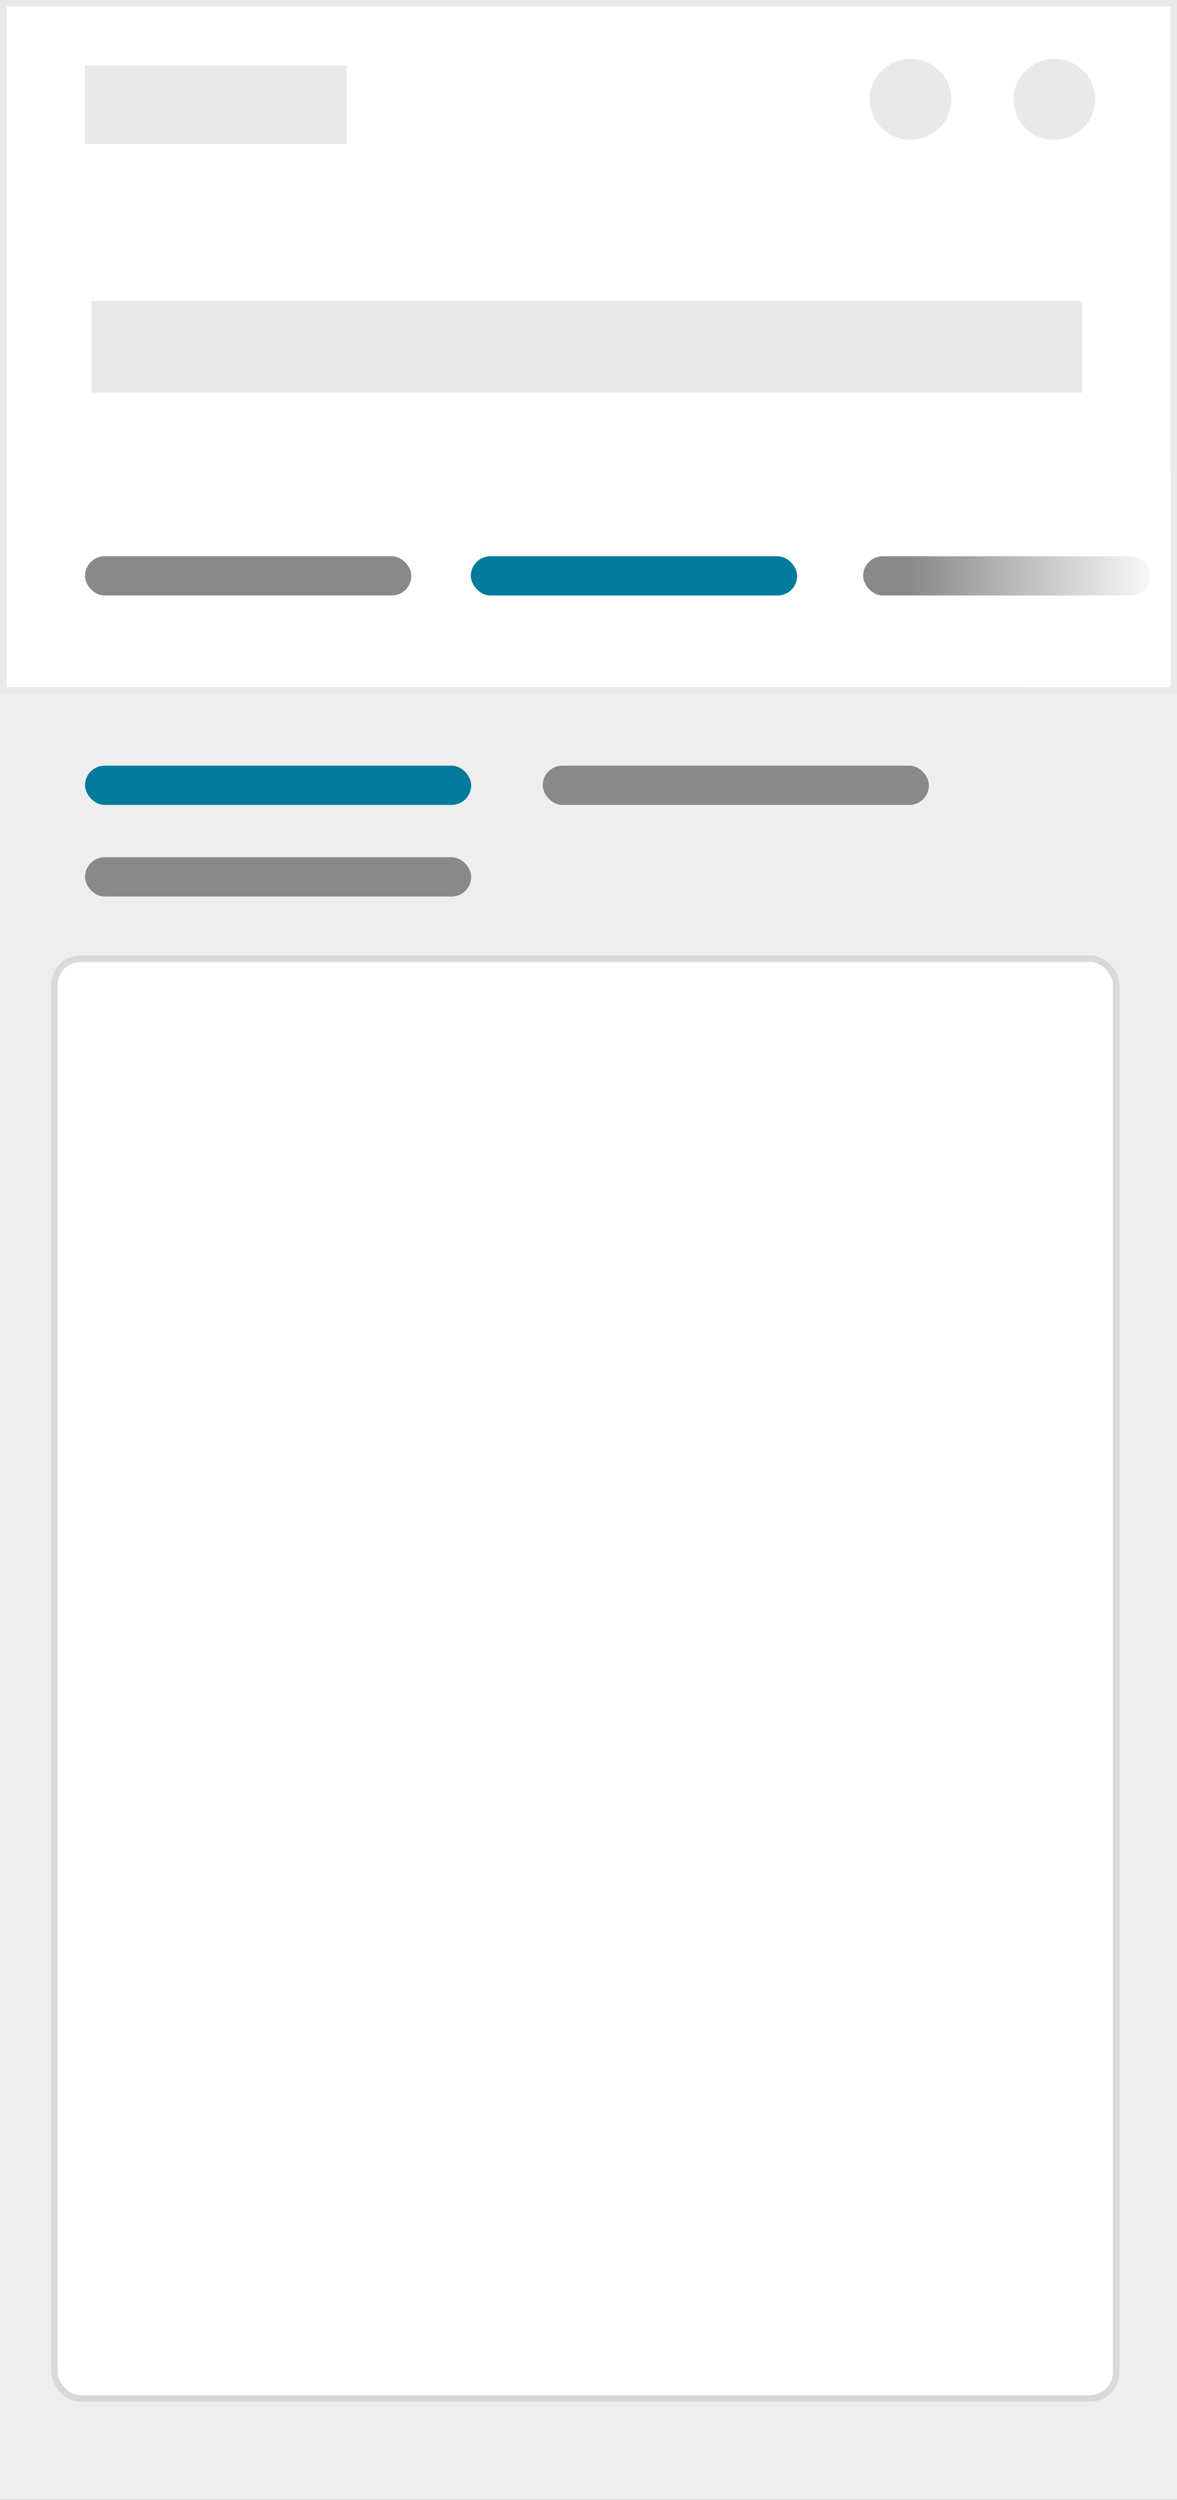 <svg xmlns="http://www.w3.org/2000/svg" width="162" height="344" viewBox="0 0 162 344">
  <rect x="0" y="0" width="162" height="344" fill="#333333" stroke="none"/>
  <defs>
    <linearGradient id="navigationbadmobile-a" x1="0%" x2="98.038%" y1="37.719%" y2="37.719%">
      <stop offset="0%" stop-color="#FFF" stop-opacity="0"/>
      <stop offset="100%" stop-color="#FFF"/>
    </linearGradient>
  </defs>
  <g fill="none" fill-rule="evenodd">
    <g stroke-width=".9" transform="translate(0 94.555)">
      <rect width="161.1" height="248.545" x=".45" y=".45" fill="#EEE" stroke="#EEE"/>
      <rect width="146.133" height="198.116" x="7.493" y="37.371" fill="#FFF" stroke="#D9D9D9" rx="3.6"/>
    </g>
    <rect width="161.1" height="94.555" x=".45" y=".45" fill="#FFF" stroke="#E9E9E9" stroke-width=".9"/>
    <ellipse cx="145.125" cy="13.674" fill="#E9E9E9" rx="5.625" ry="5.569"/>
    <ellipse cx="125.325" cy="13.674" fill="#E9E9E9" rx="5.625" ry="5.569"/>
    <rect width="136.35" height="12.607" x="12.6" y="41.424" fill="#E9E9E9"/>
    <rect width="44.919" height="5.403" x="11.7" y="76.545" fill="#898989" rx="2.702"/>
    <rect width="44.919" height="5.403" x="64.8" y="76.545" fill="#047A9C" rx="2.702"/>
    <rect width="39.6" height="5.403" x="118.8" y="76.545" fill="#898989" rx="2.702"/>
    <rect width="36" height="10.806" x="11.7" y="9.005" fill="#E9E9E9"/>
    <rect width="36" height="29.717" x="125.1" y="64.838" fill="url(#navigationbadmobile-a)"/>
    <g transform="translate(11.7 105.361)">
      <rect width="53.154" height="5.403" fill="#047A9C" rx="2.702"/>
      <rect width="53.154" height="5.403" x="63" fill="#898989" rx="2.702"/>
      <rect width="53.154" height="5.403" y="12.607" fill="#898989" rx="2.702"/>
    </g>
  </g>
</svg>
